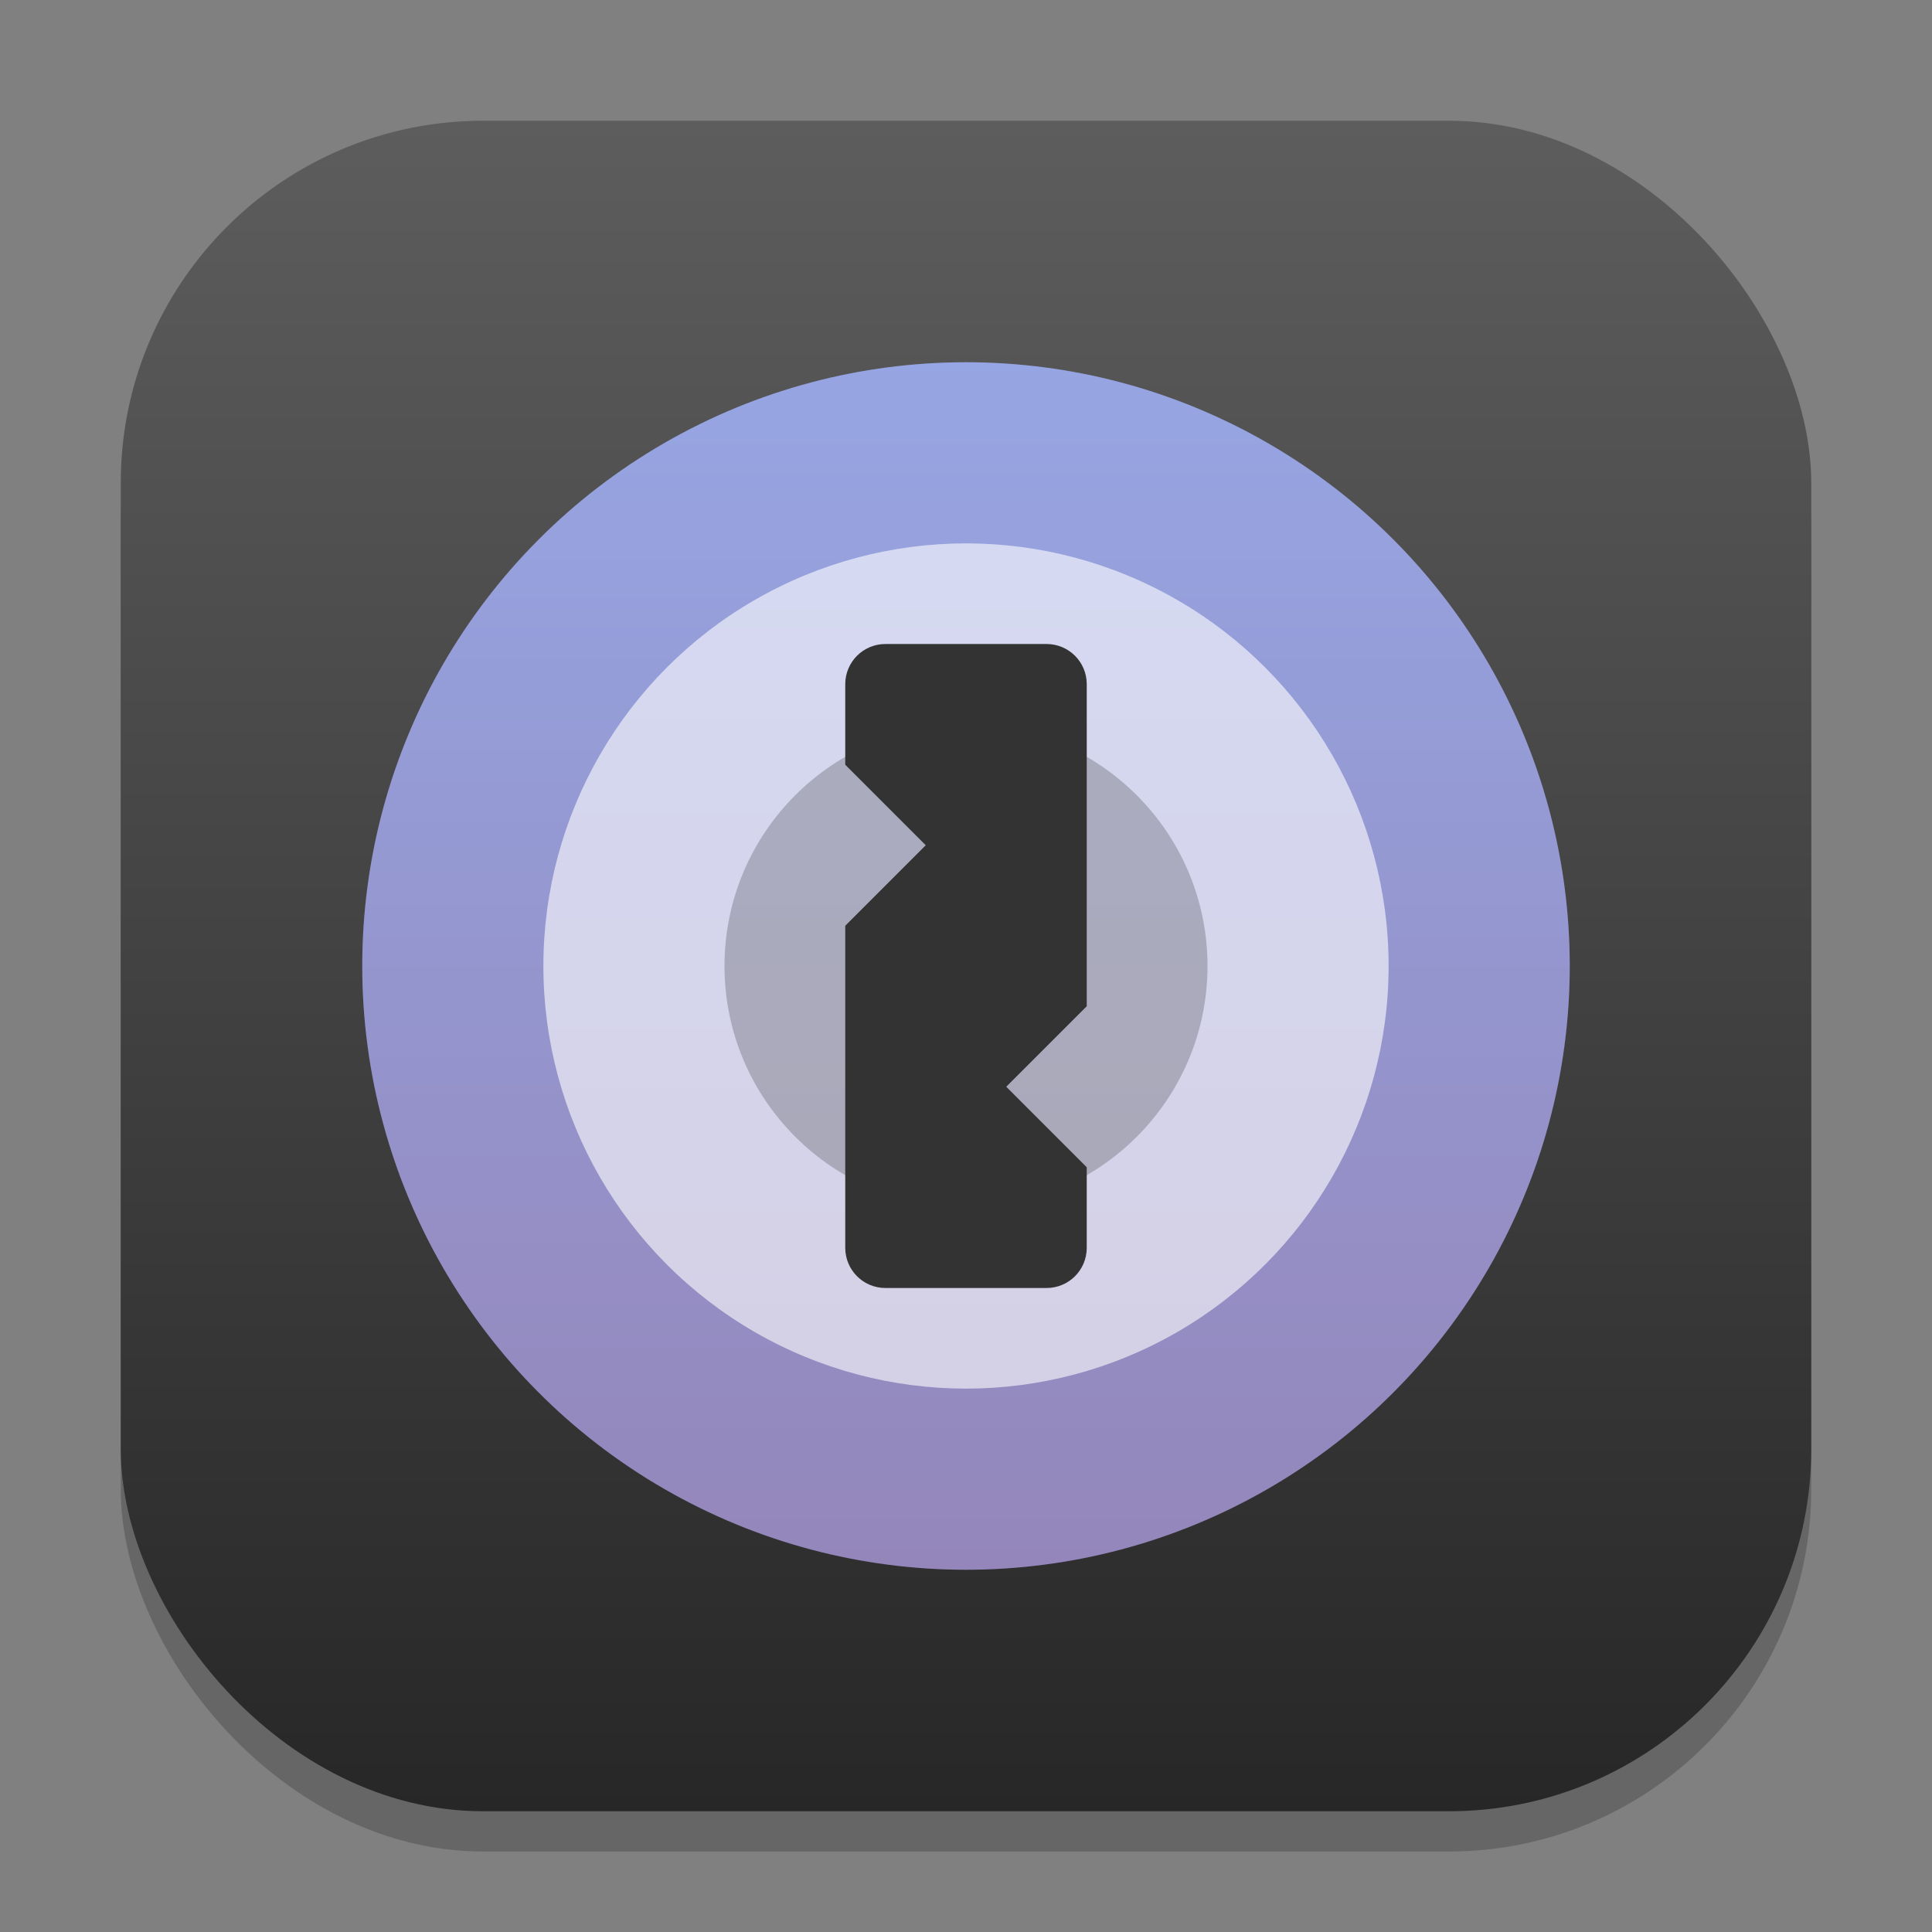 <?xml version="1.0" encoding="UTF-8" standalone="no"?>
<!-- Created with Inkscape (http://www.inkscape.org/) -->

<svg
   width="48"
   height="48"
   viewBox="0 0 48 48"
   version="1.1"
   id="svg1"
   inkscape:version="1.4.2 (ebf0e940d0, 2025-05-08)"
   sodipodi:docname="preferences-system-privacy.svg"
   xmlns:inkscape="http://www.inkscape.org/namespaces/inkscape"
   xmlns:sodipodi="http://sodipodi.sourceforge.net/DTD/sodipodi-0.dtd"
   xmlns:xlink="http://www.w3.org/1999/xlink"
   xmlns="http://www.w3.org/2000/svg"
   xmlns:svg="http://www.w3.org/2000/svg">
  <rect x="0" y="0" width="48" height="48" fill="#808080" stroke="none"/>
  <sodipodi:namedview
     id="namedview1"
     pagecolor="#ffffff"
     bordercolor="#000000"
     borderopacity="0.25"
     inkscape:showpageshadow="2"
     inkscape:pageopacity="0.0"
     inkscape:pagecheckerboard="0"
     inkscape:deskcolor="#d1d1d1"
     inkscape:document-units="px"
     inkscape:zoom="16.833333"
     inkscape:cx="23.970298"
     inkscape:cy="23.940595"
     inkscape:window-width="1920"
     inkscape:window-height="1011"
     inkscape:window-x="0"
     inkscape:window-y="0"
     inkscape:window-maximized="1"
     inkscape:current-layer="svg1" />
  <defs
     id="defs1">
    <linearGradient
       inkscape:collect="always"
       xlink:href="#4852"
       id="linearGradient4"
       x1="16"
       y1="30"
       x2="16"
       y2="2"
       gradientUnits="userSpaceOnUse"
       gradientTransform="scale(1.5)" />
    <linearGradient
       inkscape:collect="always"
       id="4852">
      <stop
         style="stop-color:#272727;stop-opacity:1;"
         offset="0"
         id="stop14555" />
      <stop
         style="stop-color:#5d5d5d;stop-opacity:1;"
         offset="1"
         id="stop14557" />
    </linearGradient>
    <linearGradient
       inkscape:collect="always"
       id="linearGradient1915">
      <stop
         style="stop-color:#78609f;stop-opacity:1;"
         offset="0"
         id="stop1911" />
      <stop
         style="stop-color:#7d97e6;stop-opacity:1;"
         offset="1"
         id="stop1913" />
    </linearGradient>
    <linearGradient
       inkscape:collect="always"
       xlink:href="#linearGradient1915"
       id="linearGradient2"
       x1="24"
       y1="45"
       x2="24"
       y2="3"
       gradientUnits="userSpaceOnUse" />
  </defs>
  <rect
     style="opacity:0.2;fill:#000000;stroke-width:3.675"
     id="rect1"
     width="42"
     height="42"
     x="3"
     y="4"
     ry="9" />
  <rect
     style="fill:url(#linearGradient4);stroke-width:1.5"
     id="rect2"
     width="42"
     height="42"
     x="3"
     y="3"
     ry="9" />
  <circle
     style="opacity:1;fill:url(#linearGradient2);stroke-width:2"
     id="path1"
     cx="24"
     cy="24"
     r="15" />
  <circle
     style="opacity:0.2;fill:#ffffff;stroke-width:4.286;stroke-linecap:round;stroke-linejoin:round"
     id="path346"
     cx="24"
     cy="24"
     r="15" />
  <circle
     style="opacity:0.6;fill:#ffffff;stroke-width:3.029;stroke-linecap:round;stroke-linejoin:round"
     id="path510"
     cx="24"
     cy="24"
     r="10.5" />
  <circle
     style="opacity:0.2;fill:#000000;stroke-width:3;stroke-linecap:round;stroke-linejoin:round"
     id="path803"
     cx="24"
     cy="24"
     r="6" />
  <path
     id="rect402"
     style="fill:#333333;stroke-width:2;stroke-linecap:round;stroke-linejoin:round"
     d="m 22,16 c -0.554,0 -1,0.446 -1,1 v 2 l 2,2 -2,2 v 8 c 0,0.554 0.446,1 1,1 h 4 c 0.554,0 1,-0.446 1,-1 v -2 l -2,-2 2,-2 v -8 c 0,-0.554 -0.446,-1 -1,-1 z"
     sodipodi:nodetypes="sscccsssscccsss" />
</svg>
